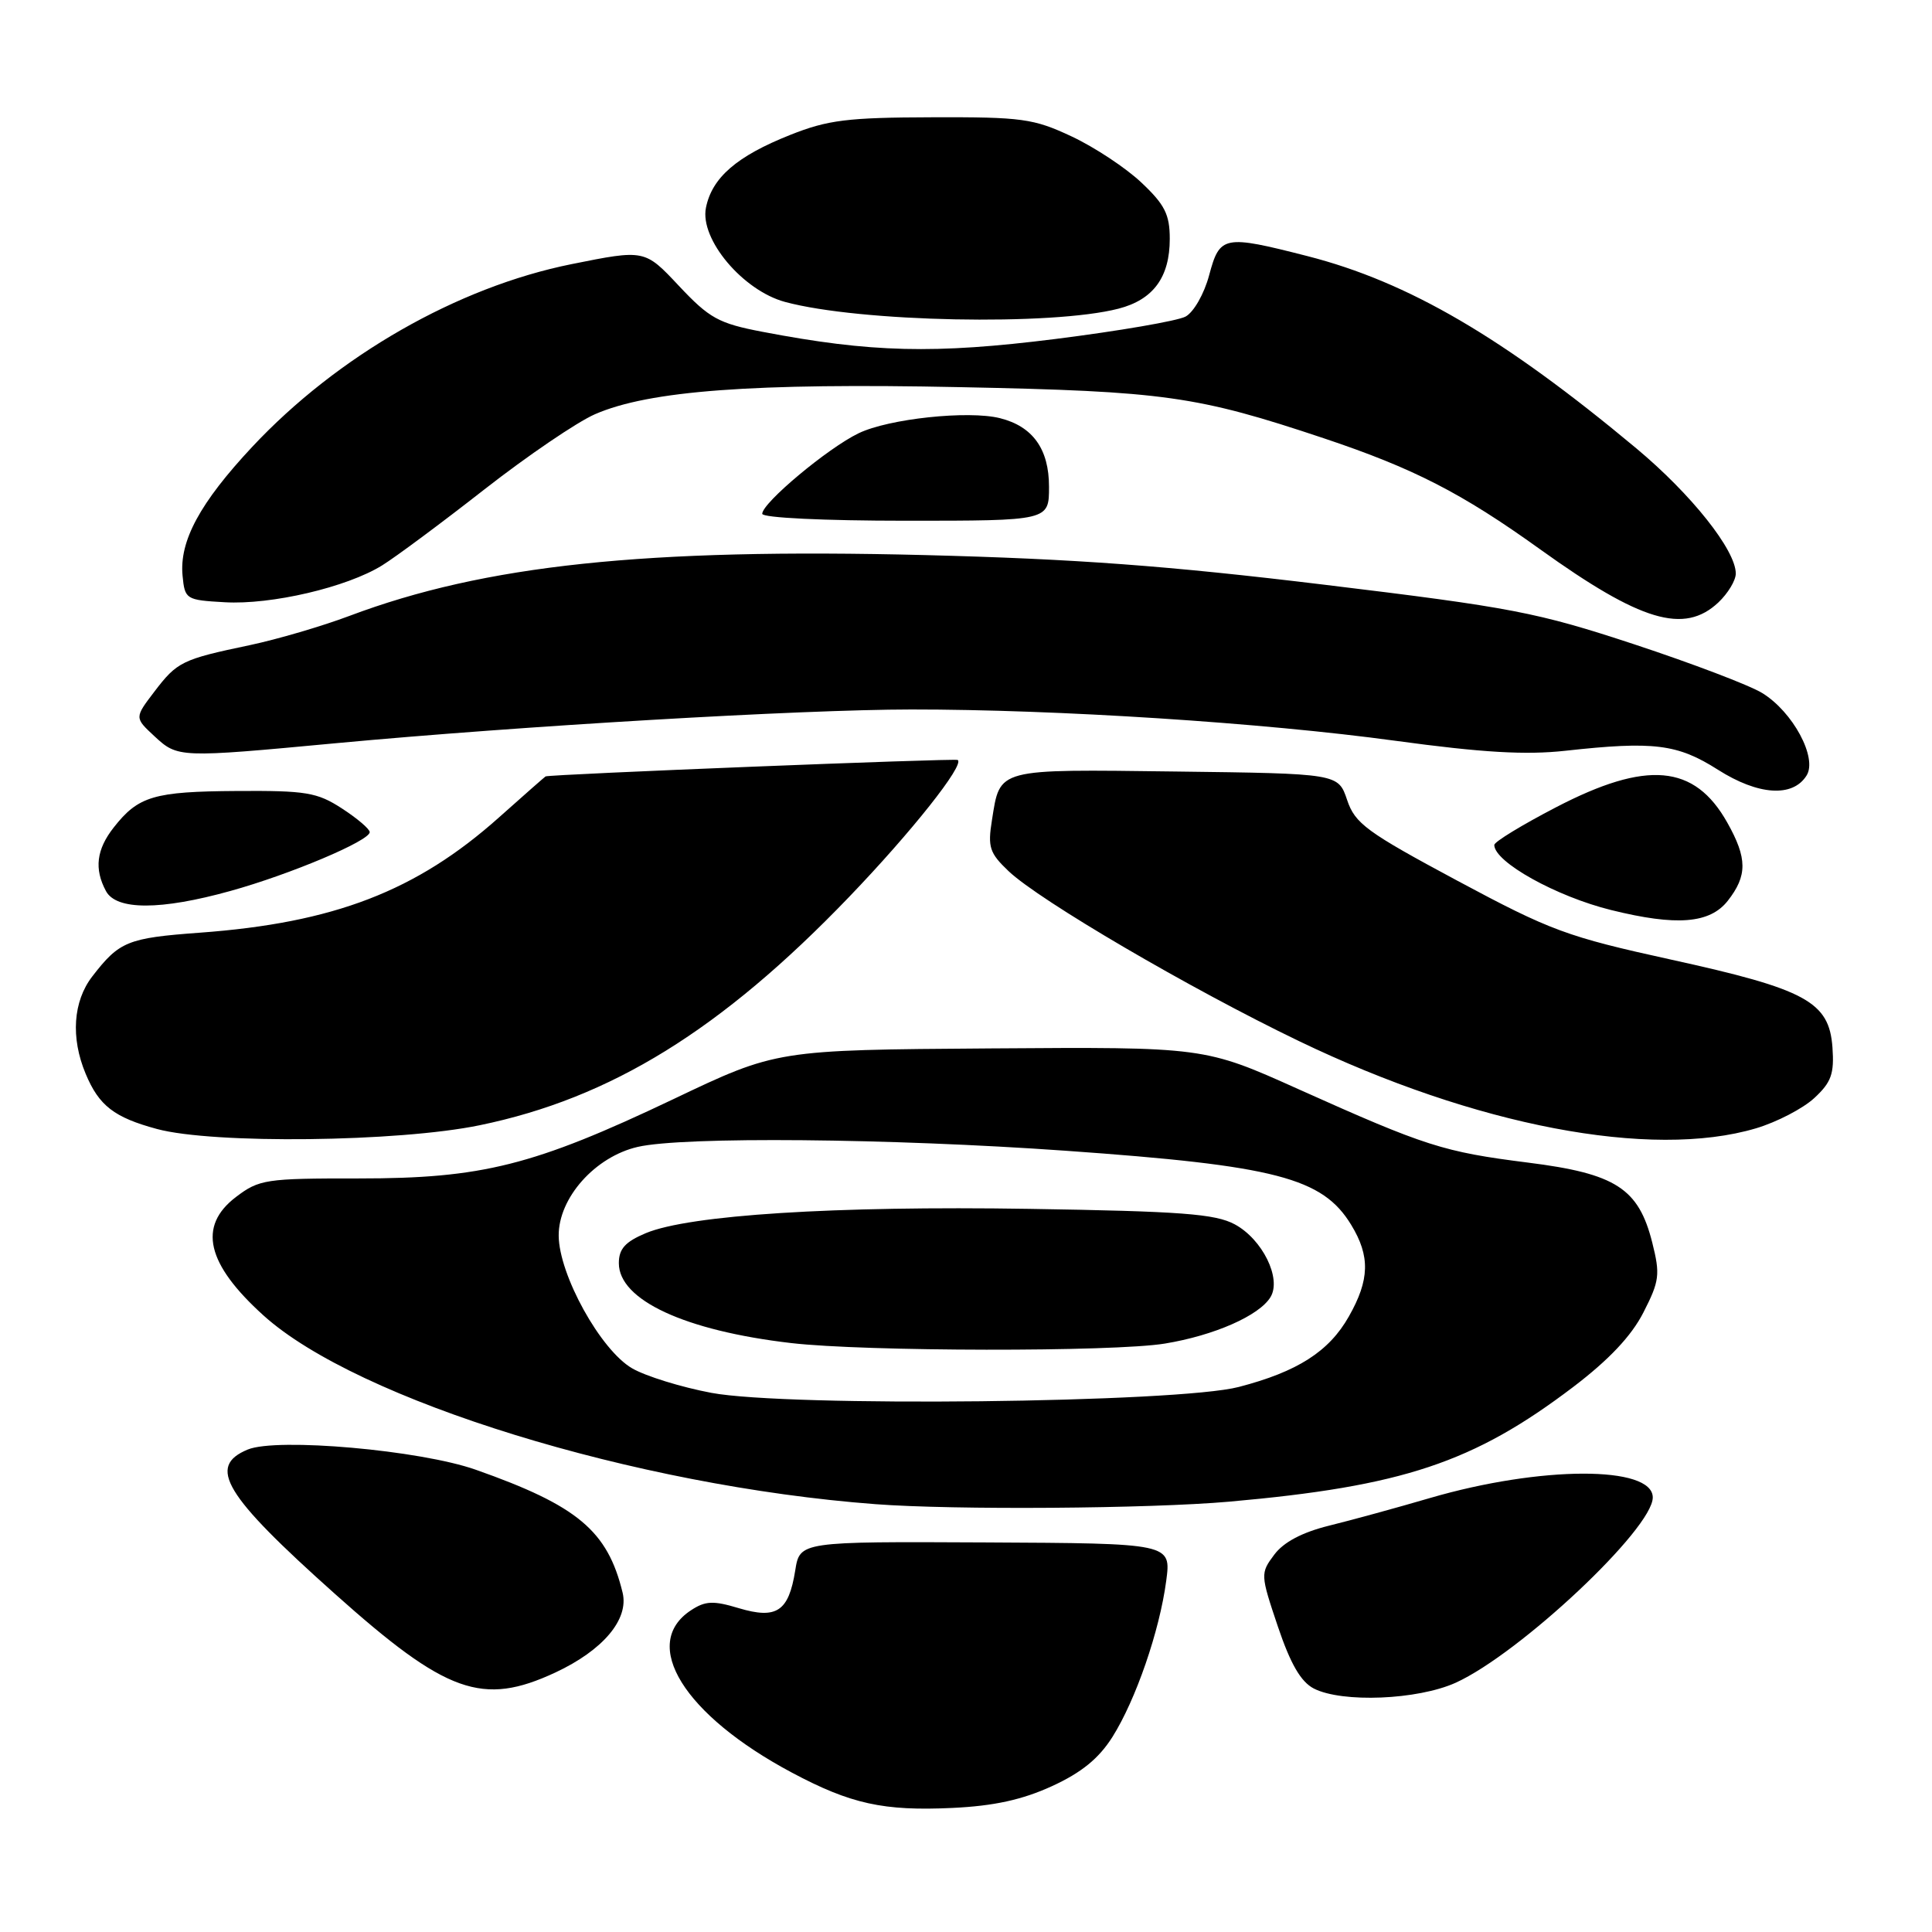 <?xml version="1.0" encoding="UTF-8" standalone="no"?>
<!DOCTYPE svg PUBLIC "-//W3C//DTD SVG 1.1//EN" "http://www.w3.org/Graphics/SVG/1.1/DTD/svg11.dtd" >
<svg xmlns="http://www.w3.org/2000/svg" xmlns:xlink="http://www.w3.org/1999/xlink" version="1.1" viewBox="0 0 256 256">
 <g >
 <path fill="currentColor"
d=" M 139.38 236.68 C 143.29 234.89 145.59 233.02 147.40 230.16 C 150.50 225.24 153.65 216.11 154.53 209.47 C 155.19 204.50 155.19 204.50 130.59 204.38 C 105.98 204.26 105.98 204.26 105.37 208.11 C 104.50 213.53 102.91 214.59 97.89 213.09 C 94.51 212.07 93.46 212.12 91.56 213.37 C 84.77 217.82 90.63 227.26 104.91 234.87 C 112.73 239.04 117.07 239.99 126.20 239.56 C 131.70 239.30 135.45 238.48 139.38 236.68 Z  M 192.89 222.97 C 201.40 219.10 219.00 202.56 219.00 198.42 C 219.00 194.19 204.14 194.22 189.50 198.49 C 185.10 199.78 179.07 201.43 176.10 202.16 C 172.52 203.05 170.07 204.35 168.84 206.01 C 167.00 208.47 167.01 208.64 169.32 215.51 C 171.00 220.49 172.37 222.85 174.09 223.74 C 177.85 225.66 187.84 225.25 192.89 222.97 Z  M 73.58 221.62 C 79.90 218.67 83.35 214.58 82.50 211.04 C 80.51 202.84 76.55 199.51 63.05 194.75 C 55.69 192.15 36.70 190.47 32.83 192.07 C 27.42 194.31 29.69 198.08 44.37 211.19 C 59.16 224.41 63.93 226.11 73.58 221.62 Z  M 162.86 198.98 C 185.86 196.94 195.25 193.81 208.46 183.78 C 213.18 180.19 216.17 177.03 217.76 173.91 C 219.89 169.74 220.00 168.89 218.93 164.64 C 217.12 157.46 214.09 155.51 202.46 154.05 C 191.24 152.63 188.92 151.89 172.07 144.33 C 159.59 138.72 159.59 138.72 131.25 138.92 C 102.91 139.12 102.91 139.12 89.21 145.65 C 70.71 154.45 63.89 156.16 47.50 156.15 C 35.20 156.14 34.34 156.27 31.25 158.62 C 26.19 162.48 27.36 167.48 34.91 174.30 C 47.36 185.55 84.20 196.91 116.00 199.31 C 126.40 200.10 152.31 199.91 162.86 198.98 Z  M 63.56 149.10 C 80.94 145.52 95.57 136.48 112.50 118.86 C 120.80 110.22 127.85 101.33 126.90 100.70 C 126.53 100.46 72.77 102.60 72.29 102.88 C 72.17 102.95 69.39 105.39 66.11 108.32 C 55.17 118.08 44.25 122.29 26.43 123.59 C 16.90 124.29 15.81 124.74 12.23 129.38 C 9.68 132.68 9.35 137.51 11.35 142.28 C 13.11 146.51 15.13 148.07 20.81 149.60 C 28.28 151.61 52.79 151.33 63.56 149.10 Z  M 232.67 149.51 C 235.43 148.69 238.91 146.88 240.40 145.50 C 242.66 143.41 243.06 142.29 242.81 138.78 C 242.37 132.73 239.32 131.08 221.41 127.15 C 207.62 124.12 205.50 123.34 193.09 116.69 C 181.08 110.25 179.55 109.13 178.50 106.00 C 177.32 102.50 177.32 102.50 155.80 102.23 C 131.90 101.93 132.54 101.76 131.44 108.66 C 130.86 112.26 131.12 113.03 133.64 115.43 C 137.75 119.33 157.70 131.01 172.12 137.95 C 195.49 149.20 218.75 153.64 232.67 149.51 Z  M 228.93 119.37 C 231.55 116.03 231.54 113.73 228.87 108.99 C 224.53 101.27 218.21 100.71 206.16 106.98 C 201.67 109.31 198.00 111.55 198.00 111.96 C 198.00 114.22 206.21 118.79 213.50 120.59 C 222.16 122.73 226.55 122.38 228.93 119.37 Z  M 30.52 118.06 C 38.46 115.86 49.01 111.40 48.99 110.26 C 48.98 109.84 47.32 108.43 45.30 107.12 C 42.02 104.99 40.55 104.75 31.37 104.81 C 20.40 104.88 18.33 105.49 15.08 109.63 C 12.78 112.55 12.46 115.13 14.04 118.07 C 15.41 120.63 21.28 120.63 30.52 118.06 Z  M 239.38 102.76 C 240.85 100.43 237.57 94.32 233.50 91.83 C 231.85 90.81 224.20 87.90 216.50 85.36 C 203.62 81.12 200.34 80.49 175.50 77.48 C 154.73 74.96 142.50 74.06 122.50 73.55 C 85.46 72.62 64.22 74.87 46.30 81.61 C 42.69 82.97 36.75 84.71 33.12 85.48 C 24.11 87.37 23.48 87.68 20.46 91.64 C 17.82 95.10 17.82 95.10 20.46 97.55 C 23.56 100.42 23.69 100.43 44.50 98.48 C 69.06 96.19 106.03 94.02 120.75 94.01 C 140.07 94.00 167.27 95.75 184.92 98.16 C 196.38 99.72 202.16 100.06 207.42 99.48 C 219.12 98.19 222.27 98.58 227.63 101.99 C 232.98 105.39 237.55 105.69 239.38 102.76 Z  M 227.69 79.83 C 228.96 78.63 230.00 76.91 230.00 76.00 C 230.00 72.90 224.13 65.51 216.81 59.40 C 199.20 44.71 186.60 37.35 173.22 33.93 C 162.15 31.10 161.63 31.20 160.22 36.46 C 159.56 38.94 158.17 41.37 157.09 41.95 C 156.02 42.52 148.25 43.86 139.82 44.92 C 123.82 46.93 115.40 46.72 101.00 43.96 C 95.21 42.85 94.00 42.18 89.96 37.88 C 85.43 33.05 85.43 33.05 75.73 35.00 C 60.62 38.04 44.71 47.15 33.43 59.20 C 26.49 66.62 23.75 71.69 24.19 76.28 C 24.49 79.42 24.64 79.51 29.77 79.80 C 35.94 80.16 45.95 77.82 50.63 74.92 C 52.44 73.80 58.55 69.26 64.21 64.83 C 69.87 60.41 76.45 55.93 78.83 54.89 C 86.00 51.76 99.81 50.73 127.25 51.30 C 154.33 51.85 158.57 52.45 175.40 58.07 C 187.32 62.06 193.66 65.31 204.08 72.79 C 217.41 82.36 223.16 84.08 227.69 79.83 Z  M 139.00 64.50 C 139.00 59.50 136.85 56.50 132.50 55.41 C 128.31 54.36 117.76 55.48 113.77 57.41 C 109.68 59.38 101.00 66.64 101.00 68.08 C 101.00 68.61 109.18 69.00 120.00 69.00 C 139.00 69.00 139.00 69.00 139.00 64.50 Z  M 148.21 40.90 C 152.82 39.71 155.00 36.73 155.00 31.65 C 155.00 28.42 154.34 27.11 151.25 24.20 C 149.19 22.25 145.03 19.50 142.00 18.08 C 136.95 15.71 135.43 15.50 123.50 15.54 C 112.32 15.57 109.69 15.89 104.70 17.88 C 97.63 20.69 94.34 23.53 93.54 27.53 C 92.71 31.70 98.43 38.50 104.03 40.01 C 113.94 42.68 139.34 43.19 148.21 40.90 Z  M 94.26 184.56 C 90.27 183.81 85.55 182.35 83.76 181.31 C 79.59 178.90 74.07 168.93 74.03 163.74 C 73.99 158.74 78.85 153.27 84.50 151.97 C 90.51 150.58 117.88 150.83 141.21 152.48 C 169.04 154.45 175.24 156.06 179.04 162.30 C 181.57 166.45 181.49 169.58 178.73 174.44 C 176.11 179.08 171.92 181.76 164.14 183.78 C 156.05 185.89 104.37 186.46 94.26 184.56 Z  M 154.35 178.03 C 160.88 176.96 166.86 174.33 168.35 171.87 C 169.84 169.41 167.28 164.21 163.61 162.23 C 161.02 160.84 156.50 160.50 136.38 160.18 C 110.56 159.77 91.35 160.99 85.57 163.40 C 82.84 164.55 82.00 165.48 82.00 167.38 C 82.00 172.26 90.74 176.32 104.81 177.96 C 114.58 179.10 147.54 179.15 154.35 178.03 Z "/>
</g>
</svg>